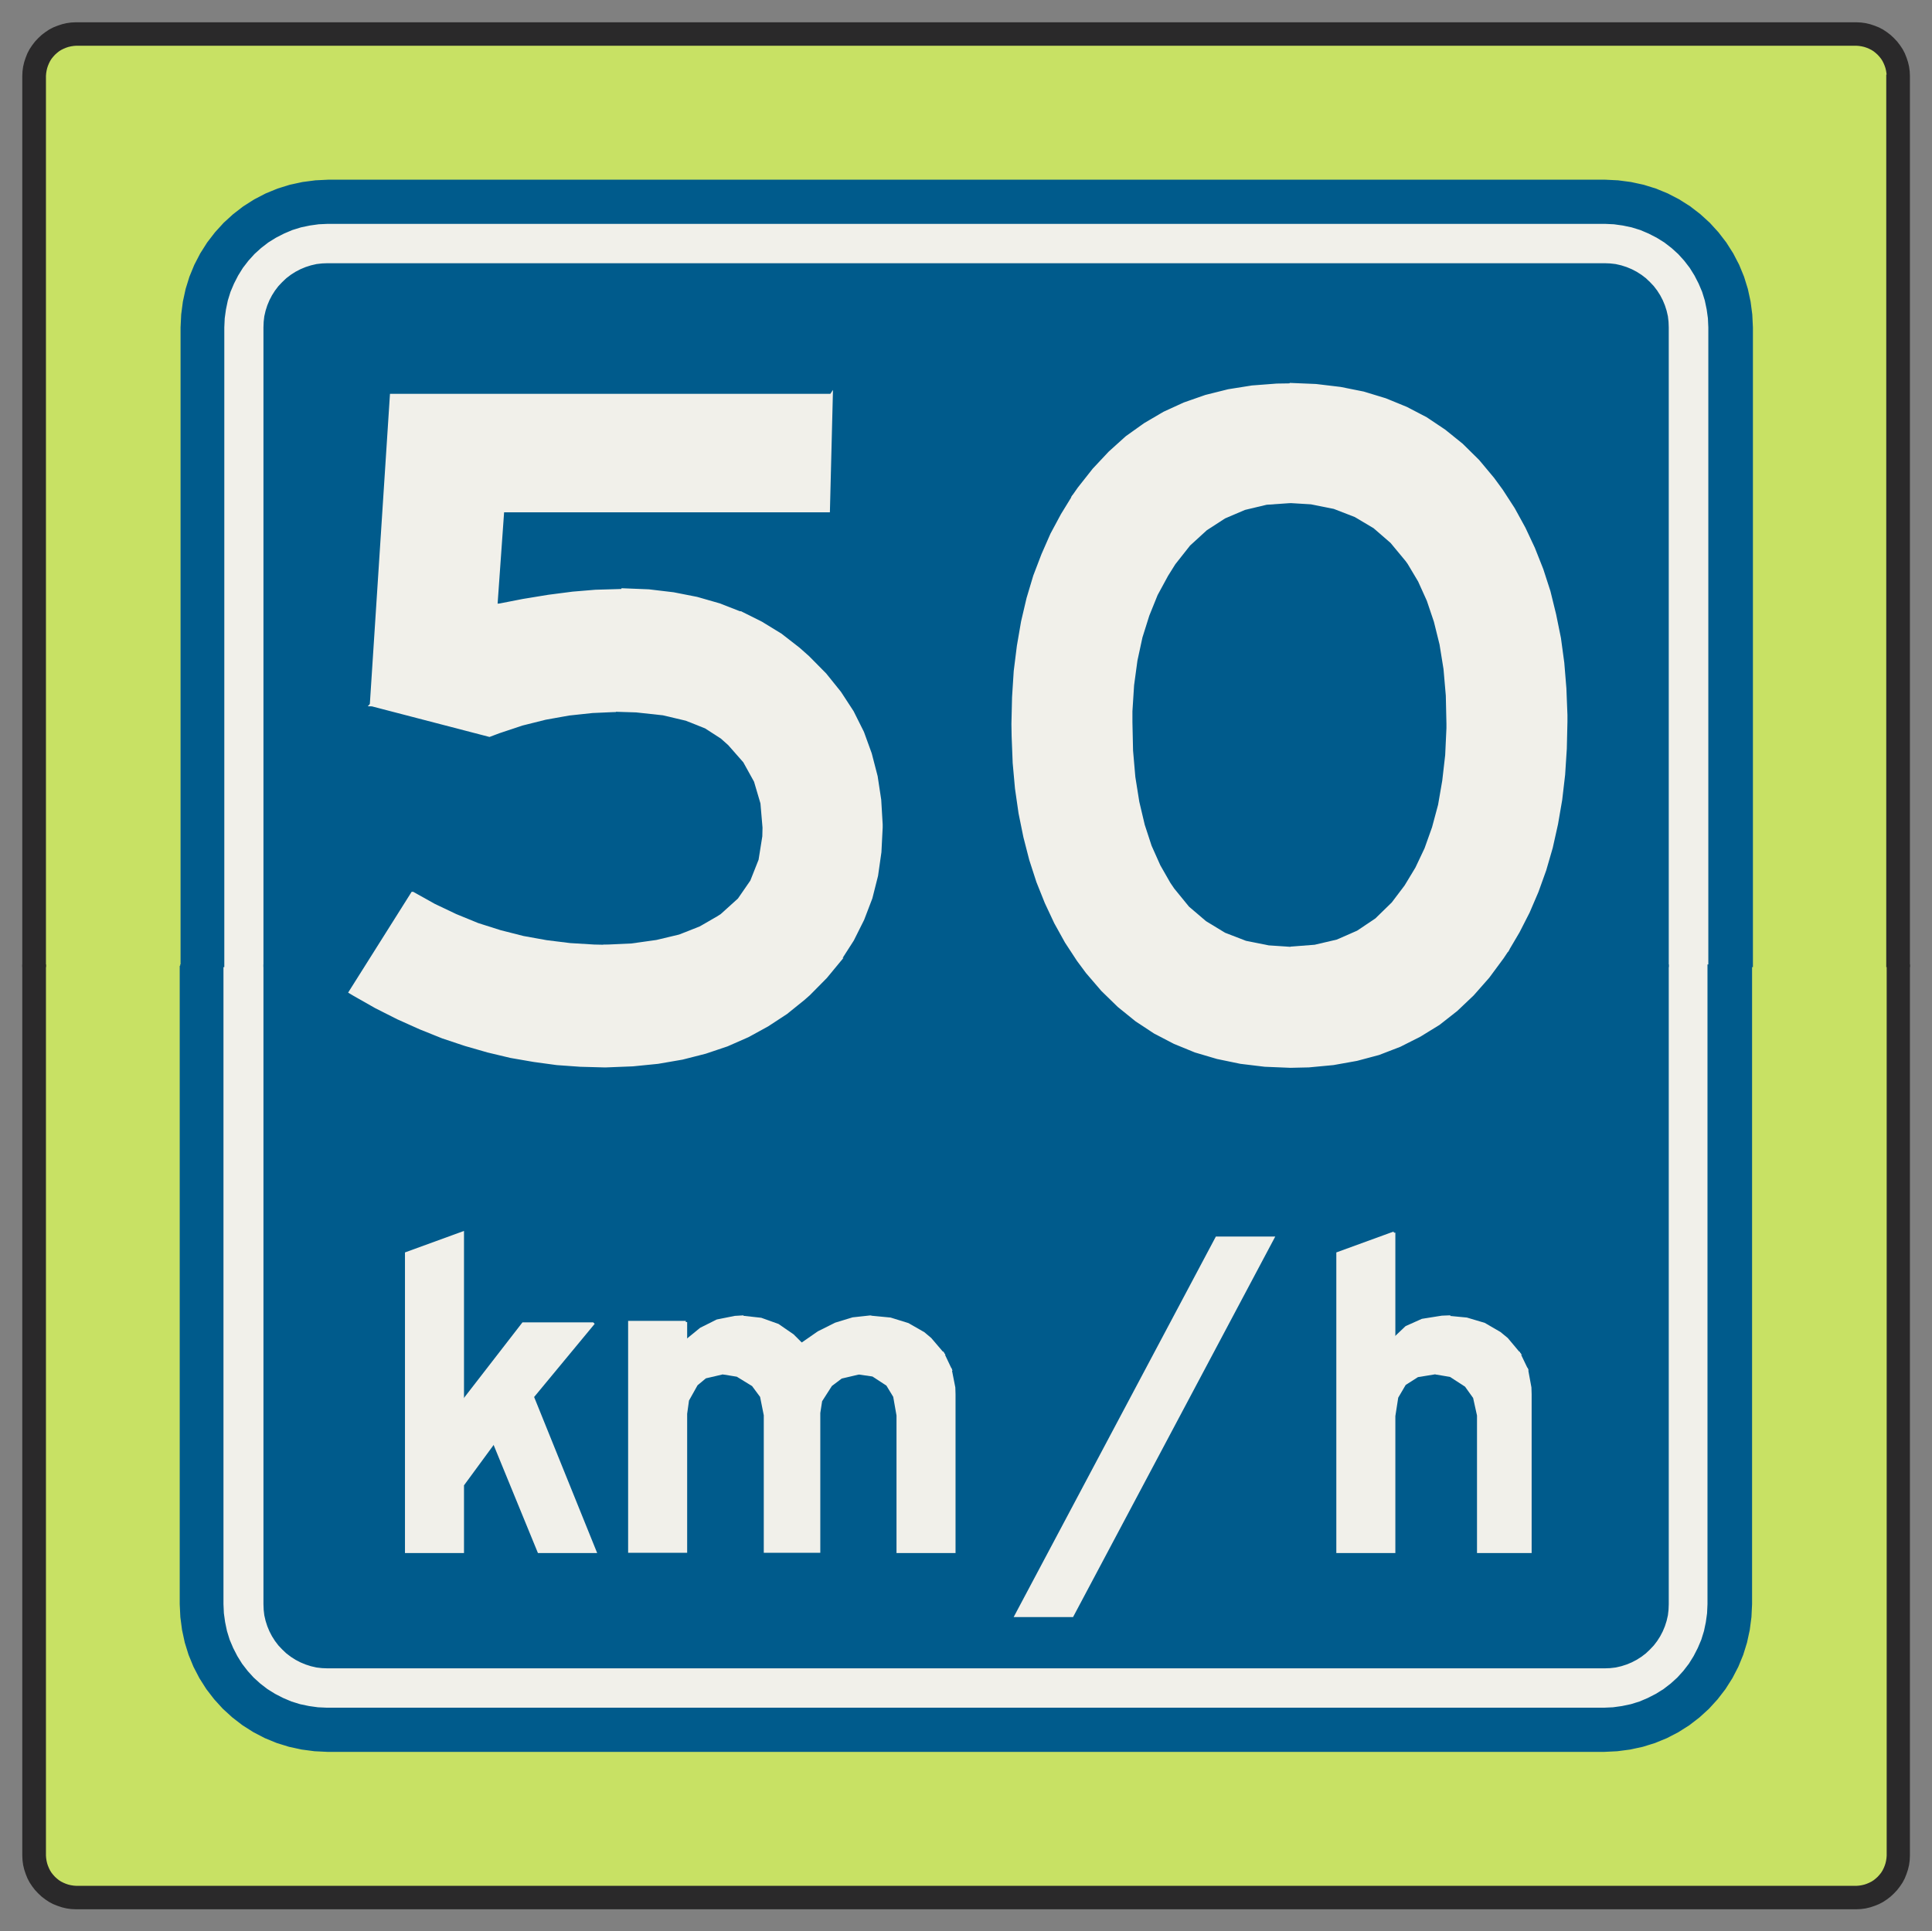 ﻿<?xml version="1.0" encoding="UTF-8" standalone="no"?>
<!DOCTYPE svg PUBLIC "-//W3C//DTD SVG 1.1//EN" "http://www.w3.org/Graphics/SVG/1.1/DTD/svg11-flat.dtd">
<svg xmlns="http://www.w3.org/2000/svg"  viewBox="-0.113 -0.113 9.229 9.227"><rect x="-0.113" y="-0.113" width="9.229" height="9.227" fill="#808080" stroke="none"/><g fill="none" stroke="black" stroke-width="0.013" transform="translate(0,9.002) scale(1, -1)">
<g id="Output" >
<path fill="rgb(200,225,100)" stroke="rgb(200,225,100)" d="M 8.904,8.752 l -0.001,0.013 -0.002,0.013 -0.003,0.013 -0.004,0.012 -0.005,0.012 -0.006,0.012 -0.007,0.011 -0.008,0.01 -0.009,0.01 -0.01,0.009 -0.01,0.008 -0.011,0.007 -0.012,0.006 -0.012,0.005 -0.012,0.004 -0.013,0.003 -0.013,0.002 -0.013,0.001 -8.504,0 -0.013,-0.001 -0.013,-0.002 -0.013,-0.003 -0.012,-0.004 -0.012,-0.005 -0.012,-0.006 -0.011,-0.007 -0.01,-0.008 -0.01,-0.009 -0.009,-0.01 -0.008,-0.01 -0.007,-0.011 -0.006,-0.012 -0.005,-0.012 -0.004,-0.012 -0.003,-0.013 -0.002,-0.013 -0.001,-0.013 0,-4.251 0.652,0 -4.44089e-16,3.05 0.003,0.061 0.008,0.061 0.013,0.06 0.018,0.058 0.023,0.056 0.028,0.054 0.033,0.052 0.037,0.048 0.041,0.045 0.045,0.041 0.048,0.037 0.052,0.033 0.054,0.028 0.056,0.023 0.058,0.018 0.06,0.013 0.061,0.008 0.061,0.003 6.1,0 0.061,-0.003 0.061,-0.008 0.06,-0.013 0.058,-0.018 0.056,-0.023 0.054,-0.028 0.052,-0.033 0.048,-0.037 0.045,-0.041 0.041,-0.045 0.037,-0.048 0.033,-0.052 0.028,-0.054 0.023,-0.056 0.018,-0.058 0.013,-0.06 0.008,-0.061 0.003,-0.061 0,-3.05 0.652,0 0,4.251 z "/>
<path fill="rgb(200,225,100)" stroke="rgb(200,225,100)" d="M 0.752,4.501 l -0.652,0 0,-4.251 0.001,-0.013 0.002,-0.013 0.003,-0.013 0.004,-0.012 0.005,-0.012 0.006,-0.012 0.007,-0.011 0.008,-0.01 0.009,-0.01 0.01,-0.009 0.01,-0.008 0.011,-0.007 0.012,-0.006 0.012,-0.005 0.012,-0.004 0.013,-0.003 0.013,-0.002 0.013,-0.001 8.504,0 0.013,0.001 0.013,0.002 0.013,0.003 0.012,0.004 0.012,0.005 0.012,0.006 0.011,0.007 0.01,0.008 0.01,0.009 0.009,0.01 0.008,0.01 0.007,0.011 0.006,0.012 0.005,0.012 0.004,0.012 0.003,0.013 0.002,0.013 0.001,0.013 0,4.251 -0.652,0 0,-3.05 -0.003,-0.061 -0.008,-0.061 -0.013,-0.06 -0.018,-0.058 -0.023,-0.056 -0.028,-0.054 -0.033,-0.052 -0.037,-0.048 -0.041,-0.045 -0.045,-0.041 -0.048,-0.037 -0.052,-0.033 -0.054,-0.028 -0.056,-0.023 -0.058,-0.018 -0.06,-0.013 -0.061,-0.008 -0.061,-0.003 -6.1,8.88178e-16 -0.061,0.003 -0.061,0.008 -0.06,0.013 -0.058,0.018 -0.056,0.023 -0.054,0.028 -0.052,0.033 -0.048,0.037 -0.045,0.041 -0.041,0.045 -0.037,0.048 -0.033,0.052 -0.028,0.054 -0.023,0.056 -0.018,0.058 -0.013,0.06 -0.008,0.061 -0.003,0.061 -4.44089e-16,3.05 z "/>
<path fill="rgb(241,240,234)" stroke="rgb(241,240,234)" d="M 1.152,4.501 l -0.2,0 4.44089e-16,-3.05 0.002,-0.044 0.006,-0.043 0.009,-0.043 0.013,-0.042 0.017,-0.04 0.02,-0.039 0.023,-0.037 0.027,-0.035 0.029,-0.032 0.032,-0.029 0.035,-0.027 0.037,-0.023 0.039,-0.02 0.04,-0.017 0.042,-0.013 0.043,-0.009 0.043,-0.006 0.044,-0.002 6.1,0 0.044,0.002 0.043,0.006 0.043,0.009 0.042,0.013 0.04,0.017 0.039,0.02 0.037,0.023 0.035,0.027 0.032,0.029 0.029,0.032 0.027,0.035 0.023,0.037 0.02,0.039 0.017,0.04 0.013,0.042 0.009,0.043 0.006,0.043 0.002,0.044 0,3.05 -0.2,0 0,-3.05 -0.001,-0.026 -0.003,-0.026 -0.006,-0.026 -0.008,-0.025 -0.01,-0.024 -0.012,-0.023 -0.014,-0.022 -0.016,-0.021 -0.018,-0.019 -0.019,-0.018 -0.021,-0.016 -0.022,-0.014 -0.023,-0.012 -0.024,-0.01 -0.025,-0.008 -0.026,-0.006 -0.026,-0.003 -0.026,-0.001 -6.1,0 -0.026,0.001 -0.026,0.003 -0.026,0.006 -0.025,0.008 -0.024,0.01 -0.023,0.012 -0.022,0.014 -0.021,0.016 -0.019,0.018 -0.018,0.019 -0.016,0.021 -0.014,0.022 -0.012,0.023 -0.01,0.024 -0.008,0.025 -0.006,0.026 -0.003,0.026 -0.001,0.026 -4.44089e-16,3.05 z "/>
<path fill="rgb(241,240,234)" stroke="rgb(241,240,234)" d="M 1.152,4.501 l -4.44089e-16,3.05 0.001,0.026 0.003,0.026 0.006,0.026 0.008,0.025 0.01,0.024 0.012,0.023 0.014,0.022 0.016,0.021 0.018,0.019 0.019,0.018 0.021,0.016 0.022,0.014 0.023,0.012 0.024,0.01 0.025,0.008 0.026,0.006 0.026,0.003 0.026,0.001 6.1,8.88178e-16 0.026,-0.001 0.026,-0.003 0.026,-0.006 0.025,-0.008 0.024,-0.01 0.023,-0.012 0.022,-0.014 0.021,-0.016 0.019,-0.018 0.018,-0.019 0.016,-0.021 0.014,-0.022 0.012,-0.023 0.01,-0.024 0.008,-0.025 0.006,-0.026 0.003,-0.026 0.001,-0.026 1.77636e-15,-3.05 0.2,0 0,3.05 -0.002,0.044 -0.006,0.043 -0.009,0.043 -0.013,0.042 -0.017,0.04 -0.02,0.039 -0.023,0.037 -0.027,0.035 -0.029,0.032 -0.032,0.029 -0.035,0.027 -0.037,0.023 -0.039,0.02 -0.04,0.017 -0.042,0.013 -0.043,0.009 -0.043,0.006 -0.044,0.002 -6.1,0 -0.044,-0.002 -0.043,-0.006 -0.043,-0.009 -0.042,-0.013 -0.04,-0.017 -0.039,-0.02 -0.037,-0.023 -0.035,-0.027 -0.032,-0.029 -0.029,-0.032 -0.027,-0.035 -0.023,-0.037 -0.02,-0.039 -0.017,-0.04 -0.013,-0.042 -0.009,-0.043 -0.006,-0.043 -0.002,-0.044 4.44089e-16,-3.05 0.2,0 z "/>
<path fill="rgb(0,91,140)" stroke="rgb(0,91,140)" d="M 1.152,4.501 l 6.7,0 -1.77636e-15,3.05 -0.001,0.026 -0.003,0.026 -0.006,0.026 -0.008,0.025 -0.01,0.024 -0.012,0.023 -0.014,0.022 -0.016,0.021 -0.018,0.019 -0.019,0.018 -0.021,0.016 -0.022,0.014 -0.023,0.012 -0.024,0.01 -0.025,0.008 -0.026,0.006 -0.026,0.003 -0.026,0.001 -6.1,-8.88178e-16 -0.026,-0.001 -0.026,-0.003 -0.026,-0.006 -0.025,-0.008 -0.024,-0.01 -0.023,-0.012 -0.022,-0.014 -0.021,-0.016 -0.019,-0.018 -0.018,-0.019 -0.016,-0.021 -0.014,-0.022 -0.012,-0.023 -0.01,-0.024 -0.008,-0.025 -0.006,-0.026 -0.003,-0.026 -0.001,-0.026 4.44089e-16,-3.05 z "/>
<path fill="rgb(0,91,140)" stroke="rgb(0,91,140)" d="M 1.152,4.501 l 4.44089e-16,-3.05 0.001,-0.026 0.003,-0.026 0.006,-0.026 0.008,-0.025 0.01,-0.024 0.012,-0.023 0.014,-0.022 0.016,-0.021 0.018,-0.019 0.019,-0.018 0.021,-0.016 0.022,-0.014 0.023,-0.012 0.024,-0.01 0.025,-0.008 0.026,-0.006 0.026,-0.003 0.026,-0.001 6.1,0 0.026,0.001 0.026,0.003 0.026,0.006 0.025,0.008 0.024,0.01 0.023,0.012 0.022,0.014 0.021,0.016 0.019,0.018 0.018,0.019 0.016,0.021 0.014,0.022 0.012,0.023 0.01,0.024 0.008,0.025 0.006,0.026 0.003,0.026 0.001,0.026 0,3.05 -6.7,0 z "/>
<path fill="rgb(0,91,140)" stroke="rgb(0,91,140)" d="M 0.752,4.501 l 4.44089e-16,-3.05 0.003,-0.061 0.008,-0.061 0.013,-0.06 0.018,-0.058 0.023,-0.056 0.028,-0.054 0.033,-0.052 0.037,-0.048 0.041,-0.045 0.045,-0.041 0.048,-0.037 0.052,-0.033 0.054,-0.028 0.056,-0.023 0.058,-0.018 0.06,-0.013 0.061,-0.008 0.061,-0.003 6.1,-8.88178e-16 0.061,0.003 0.061,0.008 0.06,0.013 0.058,0.018 0.056,0.023 0.054,0.028 0.052,0.033 0.048,0.037 0.045,0.041 0.041,0.045 0.037,0.048 0.033,0.052 0.028,0.054 0.023,0.056 0.018,0.058 0.013,0.06 0.008,0.061 0.003,0.061 0,3.05 -0.2,0 0,-3.05 -0.002,-0.044 -0.006,-0.043 -0.009,-0.043 -0.013,-0.042 -0.017,-0.04 -0.02,-0.039 -0.023,-0.037 -0.027,-0.035 -0.029,-0.032 -0.032,-0.029 -0.035,-0.027 -0.037,-0.023 -0.039,-0.02 -0.04,-0.017 -0.042,-0.013 -0.043,-0.009 -0.043,-0.006 -0.044,-0.002 -6.1,0 -0.044,0.002 -0.043,0.006 -0.043,0.009 -0.042,0.013 -0.04,0.017 -0.039,0.02 -0.037,0.023 -0.035,0.027 -0.032,0.029 -0.029,0.032 -0.027,0.035 -0.023,0.037 -0.02,0.039 -0.017,0.04 -0.013,0.042 -0.009,0.043 -0.006,0.043 -0.002,0.044 -4.44089e-16,3.05 -0.2,0 z "/>
<path fill="rgb(0,91,140)" stroke="rgb(0,91,140)" d="M 0.752,4.501 l 0.2,0 -4.44089e-16,3.05 0.002,0.044 0.006,0.043 0.009,0.043 0.013,0.042 0.017,0.04 0.02,0.039 0.023,0.037 0.027,0.035 0.029,0.032 0.032,0.029 0.035,0.027 0.037,0.023 0.039,0.02 0.04,0.017 0.042,0.013 0.043,0.009 0.043,0.006 0.044,0.002 6.1,0 0.044,-0.002 0.043,-0.006 0.043,-0.009 0.042,-0.013 0.04,-0.017 0.039,-0.02 0.037,-0.023 0.035,-0.027 0.032,-0.029 0.029,-0.032 0.027,-0.035 0.023,-0.037 0.02,-0.039 0.017,-0.04 0.013,-0.042 0.009,-0.043 0.006,-0.043 0.002,-0.044 0,-3.05 0.2,0 0,3.05 -0.003,0.061 -0.008,0.061 -0.013,0.06 -0.018,0.058 -0.023,0.056 -0.028,0.054 -0.033,0.052 -0.037,0.048 -0.041,0.045 -0.045,0.041 -0.048,0.037 -0.052,0.033 -0.054,0.028 -0.056,0.023 -0.058,0.018 -0.06,0.013 -0.061,0.008 -0.061,0.003 -6.1,0 -0.061,-0.003 -0.061,-0.008 -0.06,-0.013 -0.058,-0.018 -0.056,-0.023 -0.054,-0.028 -0.052,-0.033 -0.048,-0.037 -0.045,-0.041 -0.041,-0.045 -0.037,-0.048 -0.033,-0.052 -0.028,-0.054 -0.023,-0.056 -0.018,-0.058 -0.013,-0.06 -0.008,-0.061 -0.003,-0.061 4.44089e-16,-3.05 z "/>
<path fill="rgb(241,240,234)" stroke="rgb(241,240,234)" d="M 6.051,7.277 l -0.065,-0.001 -0.118,-0.009 -0.113,-0.018 -0.108,-0.027 -0.103,-0.036 -0.096,-0.044 -0.092,-0.054 -0.087,-0.062 -0.081,-0.073 -0.076,-0.081 -0.071,-0.09 -0.026,-0.037 1.036,-0.027 0.099,-0.006 0.11,-0.022 0.101,-0.039 0.091,-0.054 0.082,-0.071 0.073,-0.088 0.01,-0.014 0.05,-0.084 0.042,-0.093 0.034,-0.101 0.027,-0.109 0.019,-0.118 0.011,-0.127 0.003,-0.134 0,-0.022 -0.006,-0.129 -0.014,-0.122 -0.02,-0.116 -0.029,-0.108 -0.036,-0.101 -0.044,-0.093 -0.052,-0.086 -0.062,-0.082 -0.079,-0.077 -0.088,-0.059 -0.098,-0.043 -0.107,-0.025 -0.116,-0.009 1.035,-0.012 0.053,0.09 0.048,0.094 0.042,0.098 0.037,0.103 0.031,0.107 0.025,0.112 0.02,0.116 0.014,0.12 0.008,0.124 0.003,0.129 0,0.032 -0.005,0.127 -0.01,0.122 -0.016,0.118 -0.023,0.113 -0.027,0.11 -0.034,0.105 -0.04,0.101 -0.045,0.096 -0.051,0.093 -0.057,0.088 -0.041,0.056 -0.071,0.085 -0.078,0.077 -0.083,0.067 -0.088,0.059 -0.094,0.049 -0.1,0.041 -0.105,0.032 -0.11,0.022 -0.117,0.014 -0.121,0.005 z "/>
<path fill="rgb(241,240,234)" stroke="rgb(241,240,234)" d="M 5.015,6.744 l -0.054,-0.088 -0.05,-0.093 -0.043,-0.098 -0.039,-0.102 -0.032,-0.107 -0.026,-0.111 -0.02,-0.116 -0.015,-0.12 -0.008,-0.125 -0.003,-0.128 0.001,-0.059 0.005,-0.127 0.011,-0.122 0.017,-0.118 0.023,-0.113 0.028,-0.109 0.034,-0.105 0.04,-0.1 0.045,-0.096 0.051,-0.092 0.057,-0.087 0.043,-0.058 0.073,-0.085 0.078,-0.076 0.084,-0.068 0.088,-0.058 0.094,-0.049 0.1,-0.041 0.105,-0.031 0.111,-0.023 0.116,-0.014 0.122,-0.005 0.088,0.002 0.117,0.011 0.112,0.02 0.105,0.028 0.101,0.039 0.095,0.048 0.091,0.056 0.084,0.066 0.078,0.074 0.074,0.084 0.068,0.092 0.022,0.033 -1.035,0.012 -0.104,0.007 -0.11,0.022 -0.101,0.039 -0.092,0.056 -0.082,0.07 -0.071,0.087 -0.019,0.028 -0.048,0.084 -0.042,0.094 -0.033,0.101 -0.026,0.11 -0.019,0.119 -0.011,0.127 -0.003,0.136 0,0.052 0.008,0.125 0.016,0.118 0.024,0.111 0.033,0.105 0.04,0.099 0.05,0.092 0.035,0.056 0.071,0.09 0.081,0.074 0.088,0.057 0.096,0.041 0.105,0.025 0.115,0.008 -1.036,0.027 z "/>
<path fill="rgb(241,240,234)" stroke="rgb(241,240,234)" d="M 3.857,7.227 l -2.101,0 -0.096,-1.479 1.17,-0.027 0.096,-0.003 0.129,-0.014 0.11,-0.026 0.093,-0.037 0.076,-0.049 0.036,-0.032 0.073,-0.083 0.052,-0.094 0.031,-0.105 0.01,-0.117 -0.001,-0.042 -0.018,-0.113 -0.04,-0.101 -0.06,-0.087 -0.083,-0.075 -0.017,-0.011 -0.085,-0.049 -0.099,-0.039 -0.109,-0.026 -0.121,-0.017 -0.134,-0.006 1.132,-0.062 0.059,0.092 0.049,0.098 0.039,0.102 0.027,0.107 0.016,0.112 0.006,0.118 0,0.014 -0.007,0.118 -0.017,0.112 -0.028,0.108 -0.037,0.102 -0.049,0.098 -0.06,0.092 -0.07,0.087 -0.081,0.082 -0.045,0.04 -0.086,0.067 -0.093,0.057 -0.098,0.049 -1.169,0.036 0.032,0.45 1.556,0 0.014,0.556 z "/>
<path fill="rgb(241,240,234)" stroke="rgb(241,240,234)" d="M 2.862,6.295 l -0.028,-0.001 -0.103,-0.003 -0.108,-0.009 -0.116,-0.015 -0.122,-0.02 -0.128,-0.025 1.169,-0.036 -0.102,0.04 -0.108,0.031 -0.112,0.022 -0.118,0.014 -0.124,0.005 z "/>
<path fill="rgb(241,240,234)" stroke="rgb(241,240,234)" d="M 1.66,5.748 l 0.565,-0.147 0.045,0.017 0.111,0.037 0.112,0.028 0.112,0.02 0.112,0.012 0.112,0.005 -1.17,0.027 z "/>
<path fill="rgb(241,240,234)" stroke="rgb(241,240,234)" d="M 1.857,4.848 l -0.298,-0.473 0.02,-0.012 0.104,-0.059 0.105,-0.053 0.107,-0.048 0.107,-0.043 0.108,-0.036 0.108,-0.031 0.109,-0.026 0.11,-0.019 0.11,-0.015 0.112,-0.008 0.111,-0.003 0.014,0 0.126,0.005 0.12,0.012 0.116,0.02 0.11,0.028 0.104,0.035 0.1,0.044 0.093,0.051 0.09,0.059 0.083,0.067 0.025,0.022 0.081,0.082 0.071,0.086 -1.132,0.062 -0.046,0.001 -0.115,0.007 -0.113,0.014 -0.111,0.02 -0.11,0.028 -0.107,0.034 -0.105,0.043 -0.103,0.049 -0.102,0.057 z "/>
<path fill="rgb(241,240,234)" stroke="rgb(241,240,234)" d="M 6.546,3.225 l -0.269,-0.098 0,-1.425 0.269,0 0,0.642 0,0.006 0.014,0.09 0.037,0.063 0.061,0.039 0.086,0.014 0.435,0.018 -0.037,0.077 -0.596,0.068 0,0.507 z "/>
<path fill="rgb(241,240,234)" stroke="rgb(241,240,234)" d="M 6.8,2.824 l -0.025,-0.001 -0.094,-0.015 -0.076,-0.034 -0.059,-0.056 0.596,-0.068 -0.057,0.068 -0.034,0.028 -0.074,0.043 -0.084,0.025 -0.094,0.009 z "/>
<path fill="rgb(241,240,234)" stroke="rgb(241,240,234)" d="M 7.18,2.573 l -0.435,-0.018 0.071,-0.012 0.074,-0.048 0.04,-0.056 0.019,-0.086 0,-0.651 0.248,0 0,0.752 -0.001,0.032 -0.016,0.087 z "/>
<path fill="rgb(241,240,234)" stroke="rgb(241,240,234)" d="M 5.968,3.201 l -0.959,-1.805 -0.269,0 0.959,1.805 0.269,0 z "/>
<path fill="rgb(241,240,234)" stroke="rgb(241,240,234)" d="M 3.432,2.824 l -0.034,-0.002 -0.085,-0.017 -0.078,-0.039 -0.071,-0.058 0.553,-0.016 -0.043,0.043 -0.071,0.049 -0.081,0.029 -0.09,0.01 z "/>
<path fill="rgb(241,240,234)" stroke="rgb(241,240,234)" d="M 4.049,2.824 l -0.006,0 -0.082,-0.009 -0.082,-0.025 -0.082,-0.041 -0.082,-0.057 0.674,-0.042 -0.058,0.068 -0.032,0.027 -0.075,0.043 -0.084,0.026 -0.093,0.009 z "/>
<path fill="rgb(241,240,234)" stroke="rgb(241,240,234)" d="M 3.163,2.798 l -0.269,0 0,-1.095 0.269,0 0,0.658 0.009,0.065 0.042,0.075 0.042,0.035 0.086,0.02 1.085,0.017 -0.037,0.078 -0.674,0.042 -0.553,0.016 0,0.09 z "/>
<path fill="rgb(241,240,234)" stroke="rgb(241,240,234)" d="M 4.427,2.572 l -1.085,-0.017 0.647,0 0.068,-0.01 0.069,-0.045 0.034,-0.056 0.016,-0.091 0,-0.651 0.269,0 0,0.752 -0.001,0.032 -0.017,0.086 z "/>
<path fill="rgb(241,240,234)" stroke="rgb(241,240,234)" d="M 3.342,2.555 l 0.067,-0.011 0.075,-0.046 0.04,-0.054 0.018,-0.09 0,-0.651 0.257,0 0,0.662 0.009,0.058 0.048,0.075 0.049,0.037 0.085,0.02 -0.647,0 z "/>
<path fill="rgb(241,240,234)" stroke="rgb(241,240,234)" d="M 2.097,3.225 l -0.269,-0.098 0,-1.425 0.269,0 0,0.319 0.149,0.203 -0.149,0.195 0,0.806 z "/>
<path fill="rgb(241,240,234)" stroke="rgb(241,240,234)" d="M 2.718,2.791 l -0.332,0 -0.288,-0.372 0.149,-0.195 0.214,-0.522 0.269,0 -0.299,0.74 0.288,0.348 z "/>
<path fill="rgb(42,41,42)" stroke="rgb(42,41,42)" d="M 8.904,4.501 l 0.1,0 0,-4.251 -0.001,-0.022 -0.003,-0.022 -0.005,-0.021 -0.007,-0.021 -0.008,-0.02 -0.01,-0.019 -0.012,-0.018 -0.013,-0.017 -0.015,-0.016 -0.016,-0.015 -0.017,-0.013 -0.018,-0.012 -0.019,-0.01 -0.02,-0.008 -0.021,-0.007 -0.021,-0.005 -0.022,-0.003 -0.022,-0.001 -8.504,0 -0.022,0.001 -0.022,0.003 -0.021,0.005 -0.021,0.007 -0.02,0.008 -0.019,0.01 -0.018,0.012 -0.017,0.013 -0.016,0.015 -0.015,0.016 -0.013,0.017 -0.012,0.018 -0.01,0.019 -0.008,0.02 -0.007,0.021 -0.005,0.021 -0.003,0.022 -0.001,0.022 0,4.251 0.1,0 0,-4.251 0.001,-0.013 0.002,-0.013 0.003,-0.013 0.004,-0.012 0.005,-0.012 0.006,-0.012 0.007,-0.011 0.008,-0.01 0.009,-0.01 0.01,-0.009 0.01,-0.008 0.011,-0.007 0.012,-0.006 0.012,-0.005 0.012,-0.004 0.013,-0.003 0.013,-0.002 0.013,-0.001 8.504,0 0.013,0.001 0.013,0.002 0.013,0.003 0.012,0.004 0.012,0.005 0.012,0.006 0.011,0.007 0.01,0.008 0.01,0.009 0.009,0.01 0.008,0.01 0.007,0.011 0.006,0.012 0.005,0.012 0.004,0.012 0.003,0.013 0.002,0.013 0.001,0.013 0,4.251 z "/>
<path fill="rgb(42,41,42)" stroke="rgb(42,41,42)" d="M 8.904,8.752 l 0,-4.251 0.1,0 0,4.251 -0.001,0.022 -0.003,0.022 -0.005,0.021 -0.007,0.021 -0.008,0.02 -0.01,0.019 -0.012,0.018 -0.013,0.017 -0.015,0.016 -0.016,0.015 -0.017,0.013 -0.018,0.012 -0.019,0.01 -0.02,0.008 -0.021,0.007 -0.021,0.005 -0.022,0.003 -0.022,0.001 -8.504,0 -0.022,-0.001 -0.022,-0.003 -0.021,-0.005 -0.021,-0.007 -0.02,-0.008 -0.019,-0.01 -0.018,-0.012 -0.017,-0.013 -0.016,-0.015 -0.015,-0.016 -0.013,-0.017 -0.012,-0.018 -0.01,-0.019 -0.008,-0.02 -0.007,-0.021 -0.005,-0.021 -0.003,-0.022 -0.001,-0.022 0,-4.251 0.1,0 0,4.251 0.001,0.013 0.002,0.013 0.003,0.013 0.004,0.012 0.005,0.012 0.006,0.012 0.007,0.011 0.008,0.01 0.009,0.01 0.01,0.009 0.01,0.008 0.011,0.007 0.012,0.006 0.012,0.005 0.012,0.004 0.013,0.003 0.013,0.002 0.013,0.001 8.504,0 0.013,-0.001 0.013,-0.002 0.013,-0.003 0.012,-0.004 0.012,-0.005 0.012,-0.006 0.011,-0.007 0.01,-0.008 0.01,-0.009 0.009,-0.01 0.008,-0.01 0.007,-0.011 0.006,-0.012 0.005,-0.012 0.004,-0.012 0.003,-0.013 0.002,-0.013 0.001,-0.013 z "/>
</g></g></svg>

